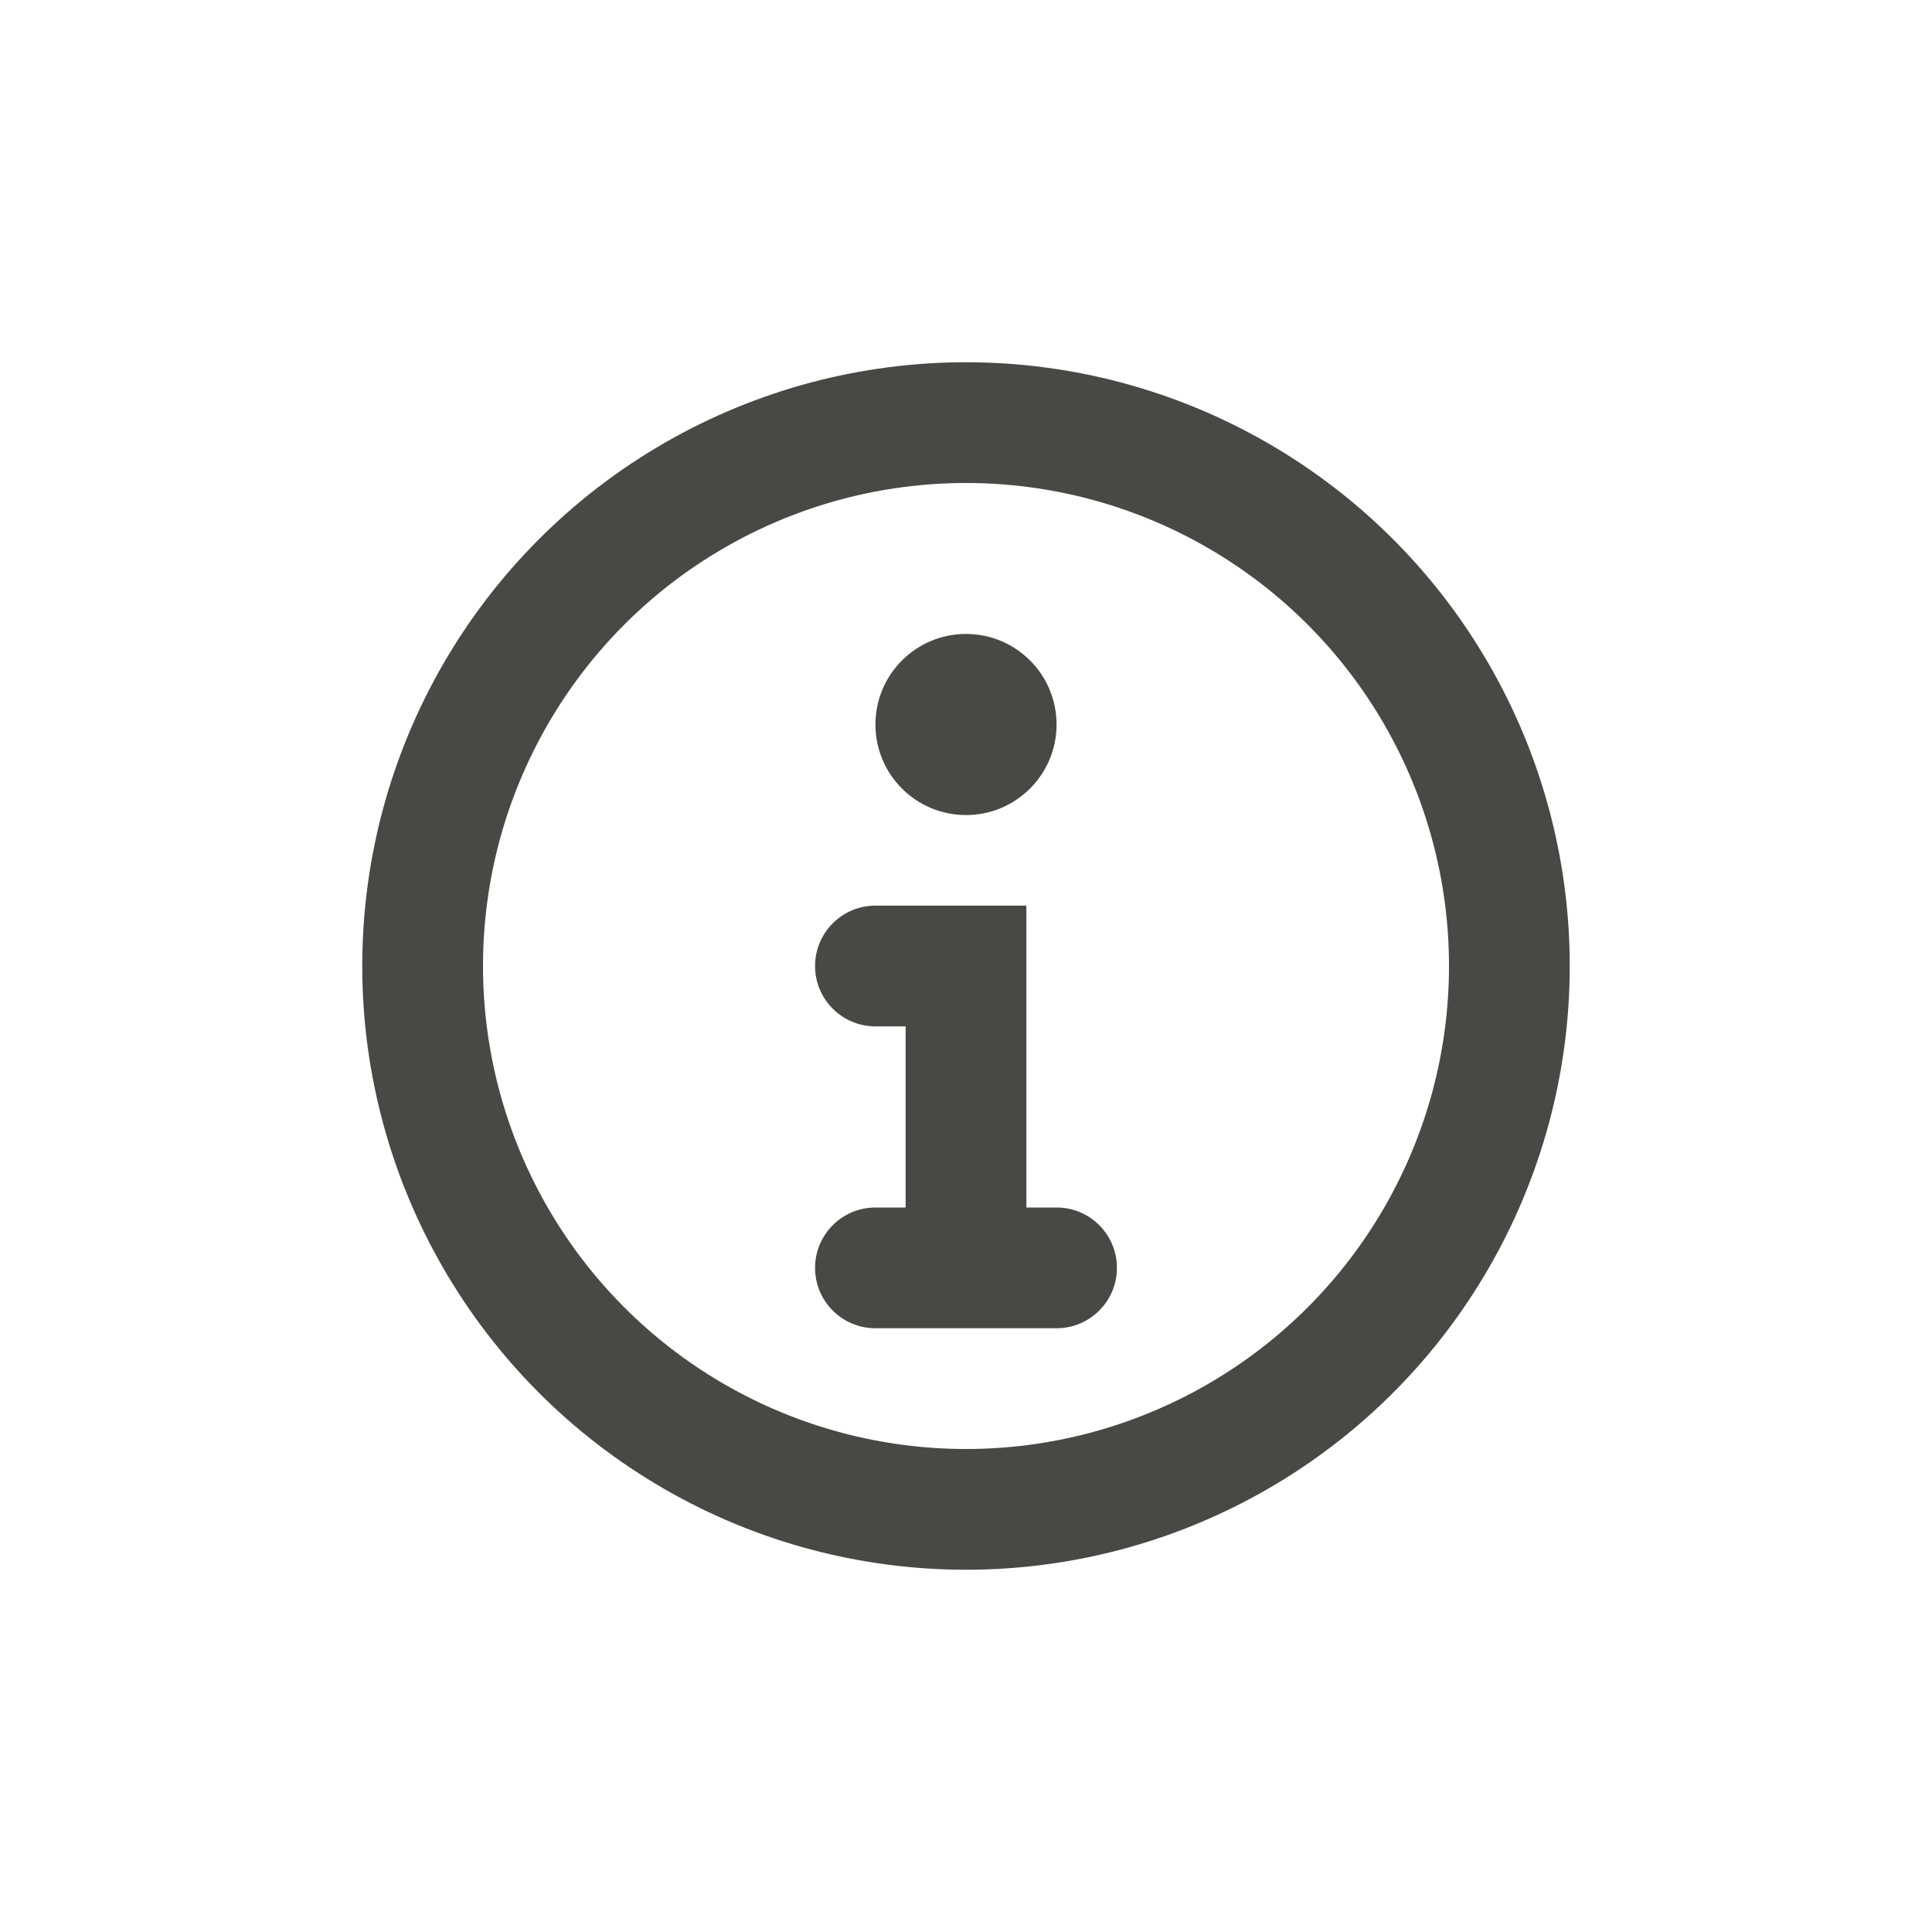 <svg width="32" height="32" viewBox="0 0 32 32" fill="none" xmlns="http://www.w3.org/2000/svg">
<circle cx="16" cy="16" r="9" stroke="#494845" stroke-width="2"/>
<path fill-rule="evenodd" clip-rule="evenodd" d="M16 15H17V16V17V20H17.5C18.052 20 18.5 20.448 18.5 21C18.5 21.552 18.052 22 17.5 22H16H14.5C13.948 22 13.5 21.552 13.5 21C13.5 20.448 13.948 20 14.5 20H15V17H14.5C13.948 17 13.5 16.552 13.5 16C13.5 15.448 13.948 15 14.5 15H16Z" fill="#494845"/>
<circle cx="16" cy="12" r="1.5" fill="#494845"/>
</svg>
